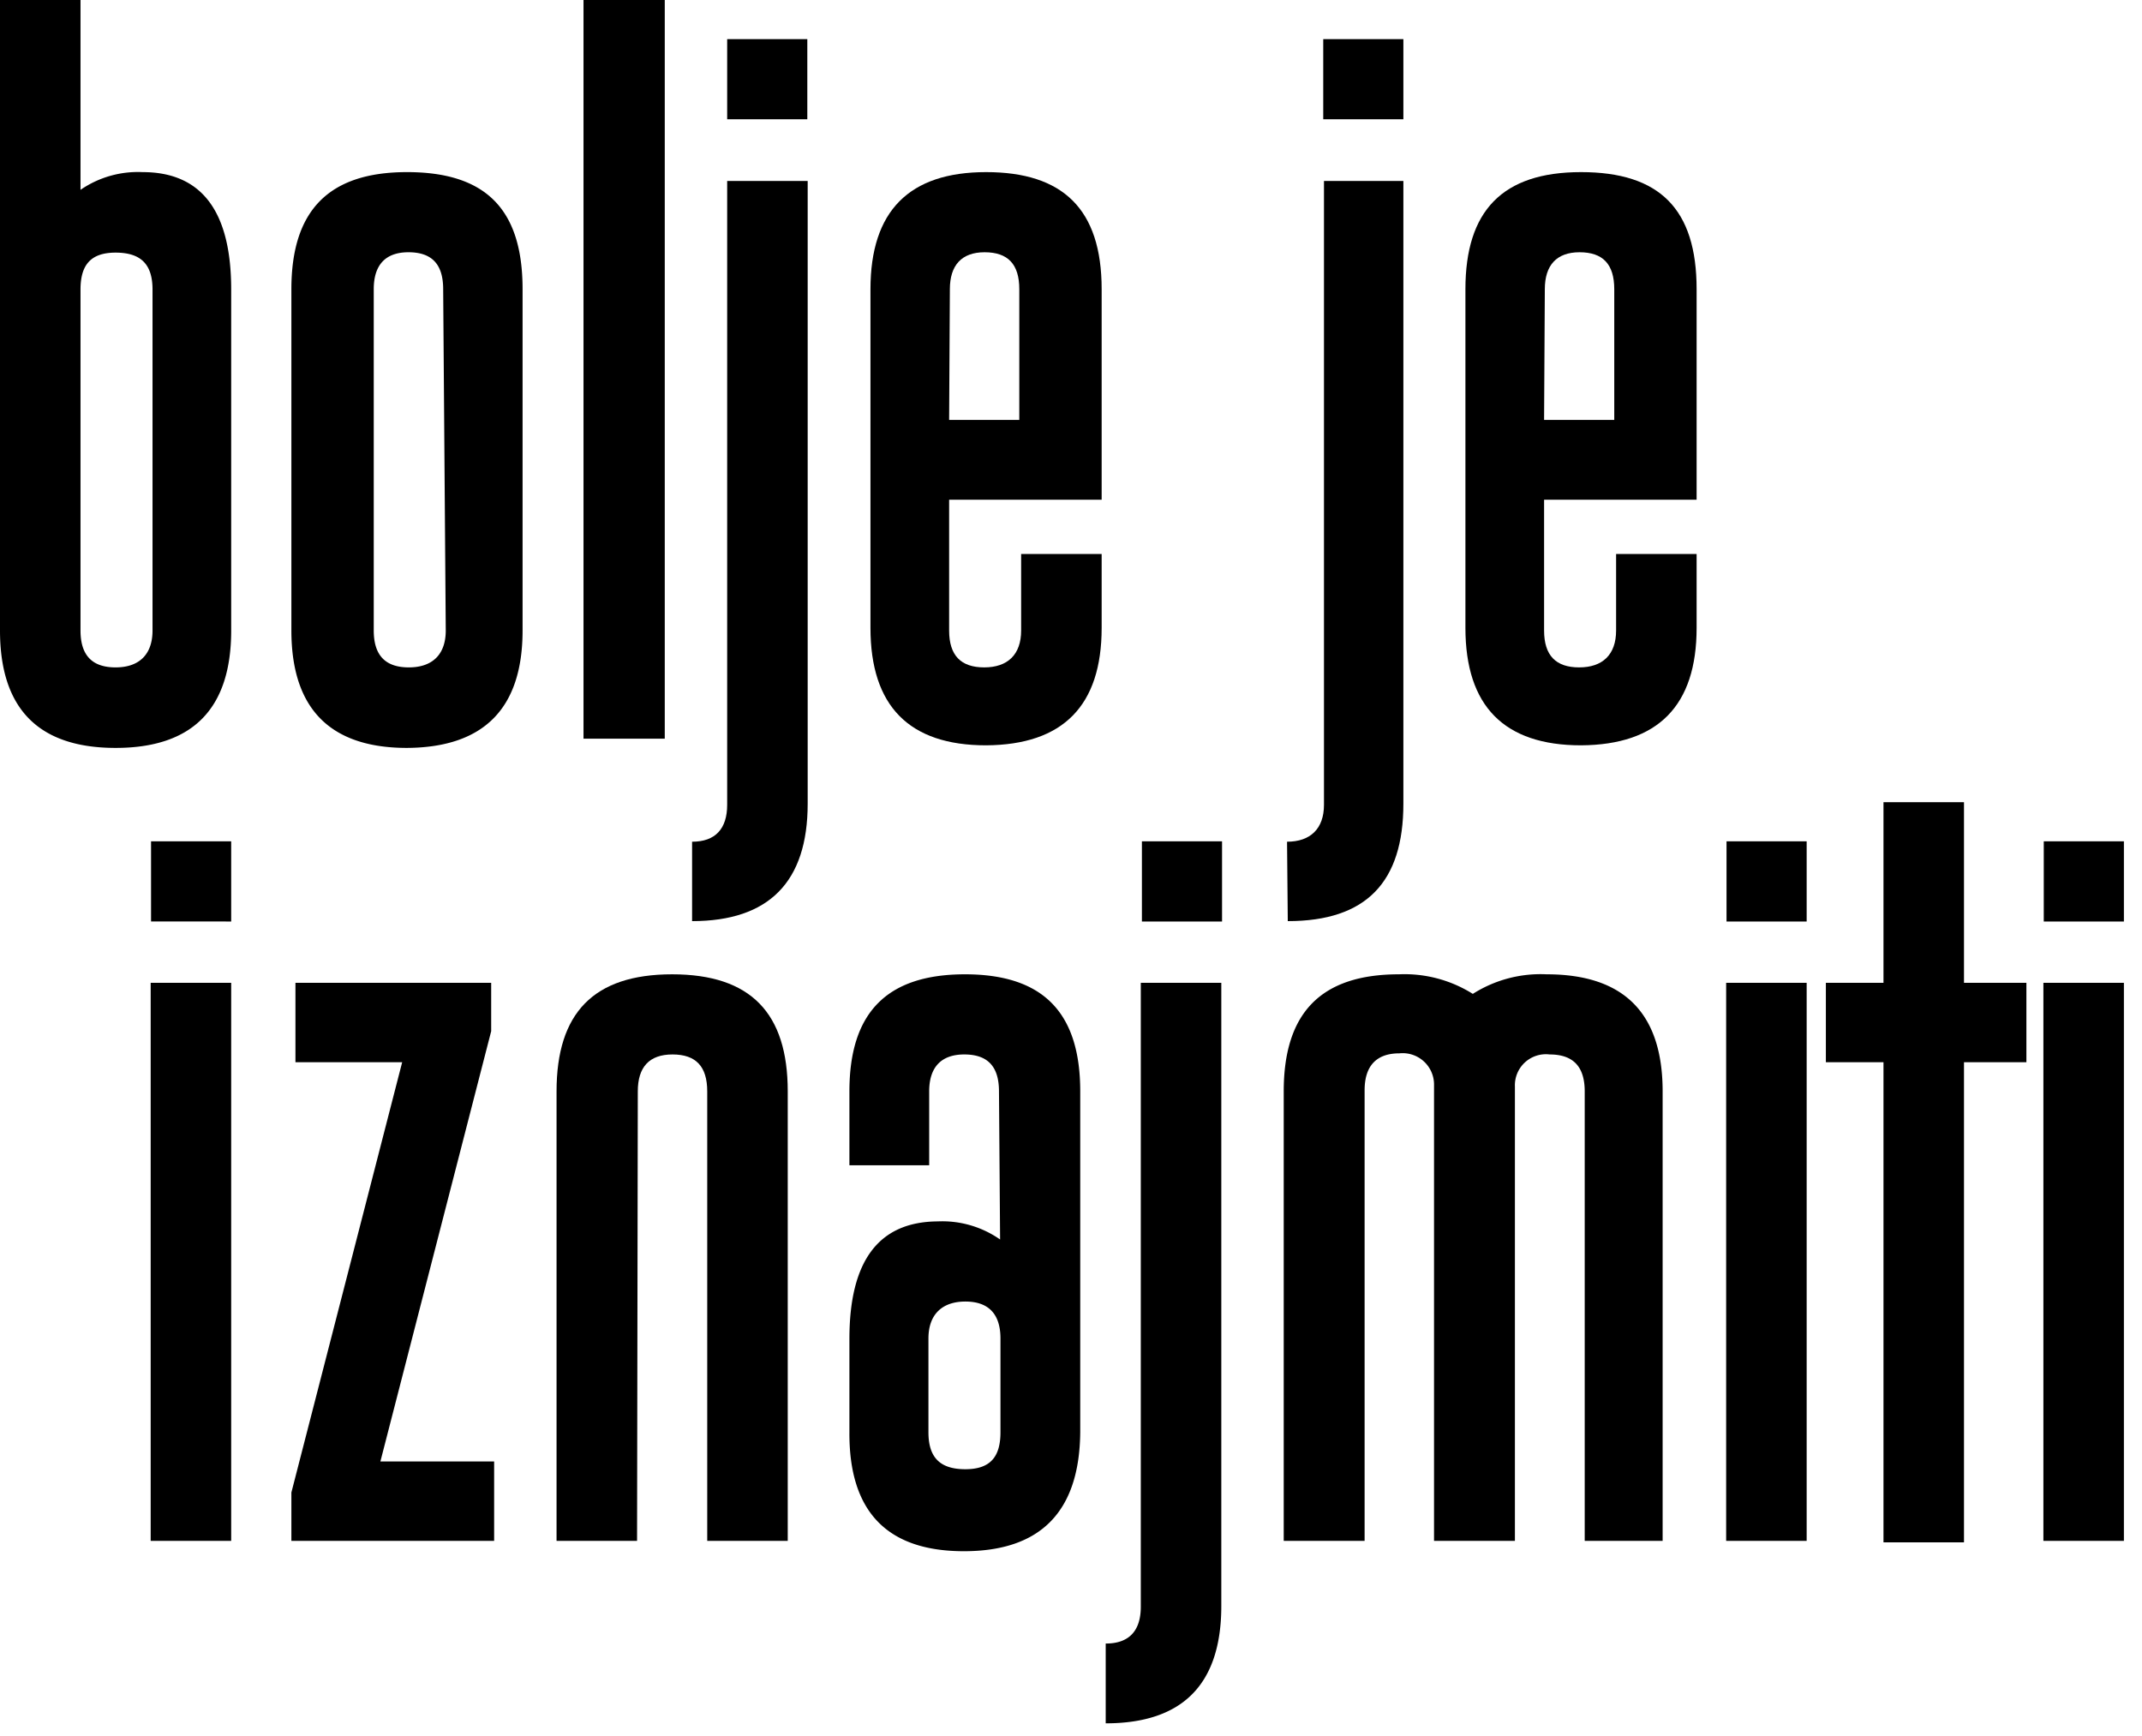 <svg viewBox="0 0 58 47" fill="black" version="1.1" xmlns="http://www.w3.org/2000/svg" xmlns:xlink="http://www.w3.org/1999/xlink"><g fill-rule="evenodd"><path d="M6.26 17.07c0 2.12-1.043 3.18-3.13 3.18-2.087 0-3.13-1.06-3.13-3.18V0h2.18v5.14a2.74 2.74 0 011.68-.48c1.6 0 2.4 1.06 2.4 3.18v9.23zm-4.08 0c0 .68.32 1 .95 1 .63 0 1-.34 1-1V7.84c0-.69-.32-1-1-1-.68 0-.95.34-.95 1v9.23zM14.15 17.07c0 2.107-1.043 3.167-3.13 3.18-2.08 0-3.13-1.06-3.13-3.18V7.83c0-2.12 1-3.17 3.13-3.17s3.13 1 3.13 3.17v9.24zM12 7.83c0-.68-.31-1-.94-1-.63 0-.94.35-.94 1v9.24c0 .68.32 1 .95 1 .63 0 1-.34 1-1L12 7.83z" fill-rule="nonzero"/><path d="M18 20h-2.2V0H18zM18.74 22.79c.63 0 .95-.35.95-1V4.9h2.18v16.86c0 2.12-1.05 3.18-3.13 3.18v-2.15z"/><path d="M25.7 13.53v3.54c0 .68.32 1 .95 1 .63 0 1-.34 1-1V15h2.18v2c0 2.107-1.043 3.167-3.13 3.18-2.08 0-3.13-1.06-3.13-3.18V7.83c0-2.12 1.05-3.17 3.13-3.17s3.13 1 3.13 3.17v5.7H25.7zm0-2.16h1.9V7.83c0-.68-.31-1-.94-1-.62 0-.94.35-.94 1l-.02 3.54z" fill-rule="nonzero"/><path d="M34.85 22.79c.63 0 1-.35 1-1V4.9H38v16.86c0 2.12-1 3.18-3.13 3.18l-.02-2.15z"/><path d="M41.81 13.53v3.54c0 .68.32 1 .95 1 .63 0 1-.34 1-1V15h2.18v2c0 2.107-1.043 3.167-3.13 3.18-2.08 0-3.13-1.06-3.13-3.18V7.83c0-2.12 1-3.17 3.13-3.17s3.13 1 3.13 3.17v5.7h-4.13zm0-2.16h1.9V7.83c0-.68-.31-1-.94-1-.62 0-.94.35-.94 1l-.02 3.54z" fill-rule="nonzero"/><path d="M19.69 1.06h2.17v2.17h-2.17zM35.83 1.06H38v2.17h-2.17zM4.08 26.61h2.18v15.11H4.08zM13.3 27.92l-3 11.65h3.08v2.15H7.89v-1.31l3-11.65H8v-2.15h5.3zM17.25 41.72h-2.18V29.55c0-2.12 1-3.17 3.13-3.17s3.13 1.05 3.13 3.17v12.17h-2.18V29.55c0-.68-.31-1-.94-1-.63 0-.94.34-.94 1l-.02 12.17z"/><path d="M27.05 29.55c0-.69-.32-1-.94-1-.63 0-.95.35-.95 1v2H23v-2c0-2.12 1-3.17 3.13-3.17s3.12 1.05 3.12 3.17v9.23C29.23 40.927 28.18 42 26.1 42s-3.113-1.073-3.1-3.22v-2.53c0-2.11.79-3.17 2.39-3.18a2.73 2.73 0 011.69.49l-.03-4.01zm-1.91 9.23c0 .69.32 1 1 1 .68 0 .95-.34.95-1v-2.54c0-.67-.33-1-.95-1-.62 0-1 .34-1 1v2.54z" fill-rule="nonzero"/><path d="M29.94 44.5c.63 0 .95-.34.95-1V26.61h2.18v16.87c0 2.12-1.043 3.18-3.13 3.18V44.5zM38.83 29.39a.85.85 0 00-.94-.87c-.62 0-.94.34-.94 1v12.2h-2.19V29.55c0-2.12 1-3.17 3.12-3.17a3.47 3.47 0 012 .53 3.42 3.42 0 012-.53c2.09 0 3.14 1.05 3.14 3.17v12.17h-2.11V29.55c0-.68-.32-1-.95-1a.84.84 0 00-.94.87v12.3h-2.19V29.39zM46.74 26.61h2.18v15.11h-2.18zM53.18 26.61h1.69v2.15h-1.69v13H51v-13h-1.56v-2.15H51v-4.89h2.18zM55.33 26.61h2.18v15.11h-2.18zM4.09 22.78h2.17v2.17H4.09zM30.92 22.78h2.17v2.17h-2.17zM46.75 22.78h2.17v2.17h-2.17zM55.34 22.78h2.17v2.17h-2.17z"/></g></svg>